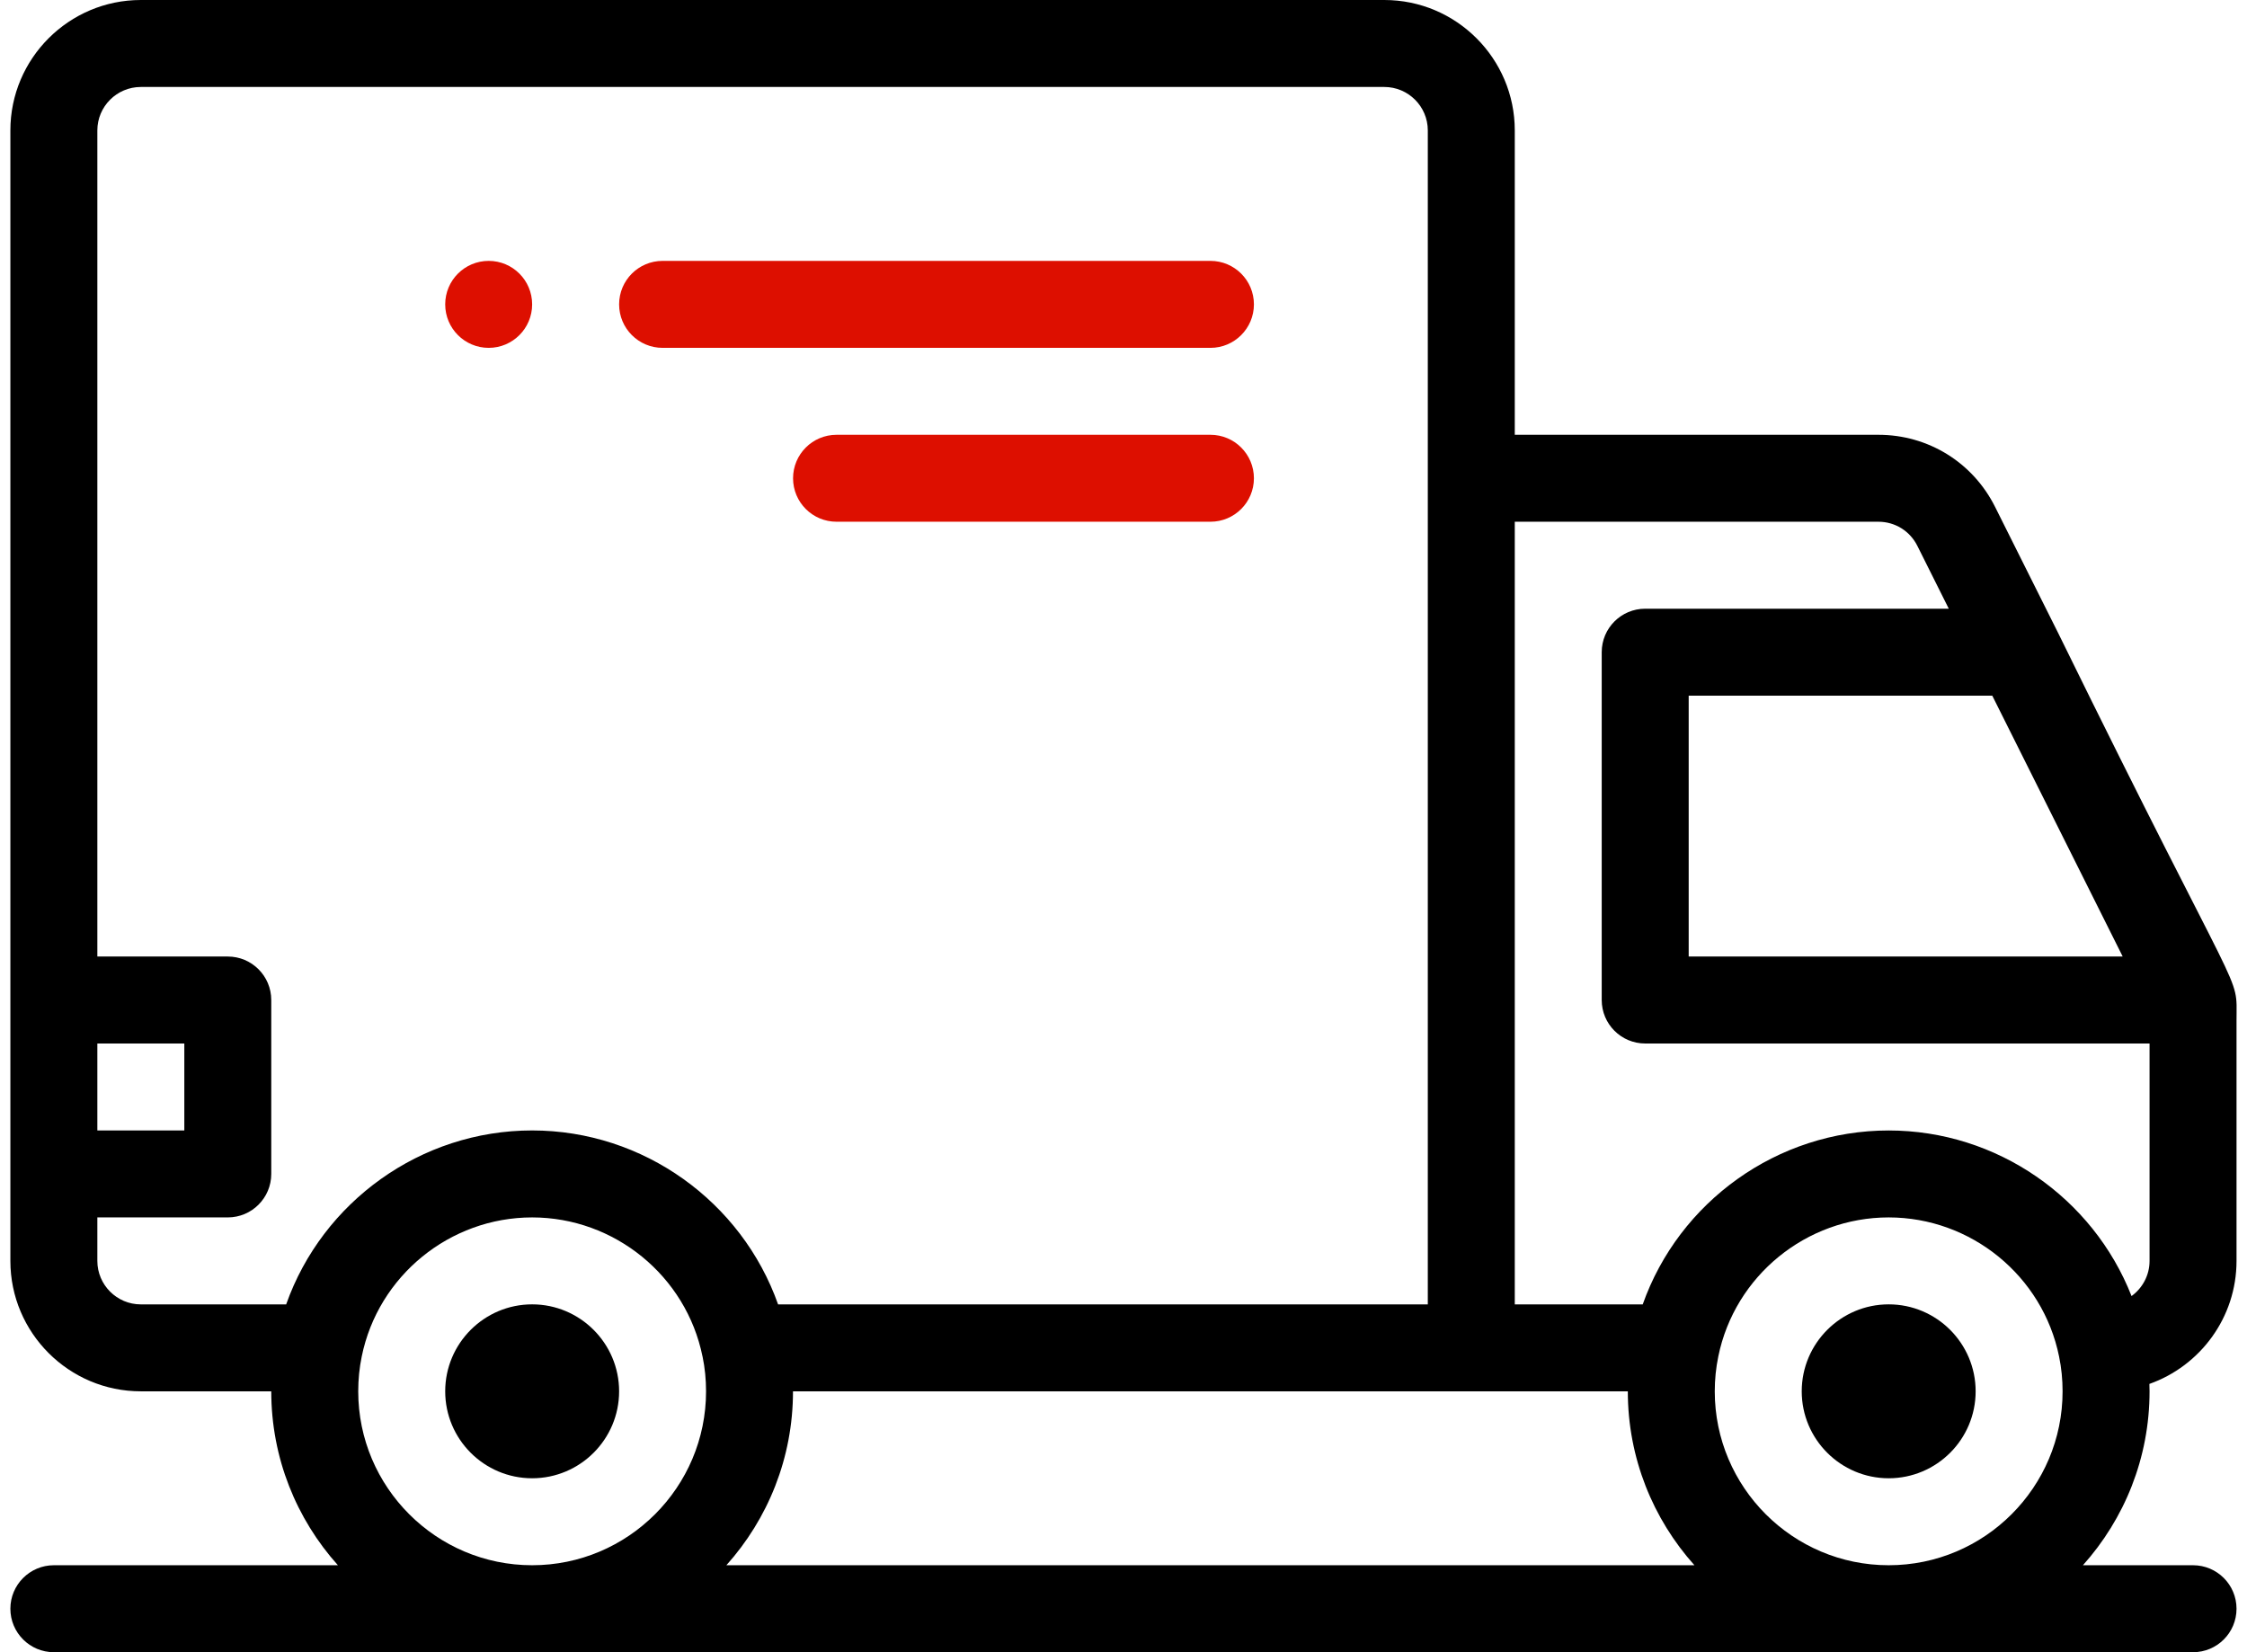 <svg width="68" height="50" viewBox="0 0 68 50" fill="none" xmlns="http://www.w3.org/2000/svg">
<path d="M14.789 7.895C14.062 7.895 13.473 8.484 13.473 9.211C13.473 9.937 14.062 10.527 14.789 10.527C15.515 10.527 16.104 9.937 16.104 9.211C16.104 8.484 15.515 7.895 14.789 7.895Z" fill="#DD0F00"/>
<path d="M62.281 19.148L60.377 15.341C59.704 13.994 58.351 13.158 56.846 13.158H45.841V3.947C45.841 1.771 44.07 0 41.893 0H4.262C2.085 0 0.314 1.771 0.314 3.947V38.158C0.314 40.334 2.085 42.105 4.262 42.105H8.209C8.209 44.126 8.973 45.971 10.226 47.368H1.63C0.904 47.368 0.314 47.958 0.314 48.684C0.314 49.411 0.904 50 1.63 50H66.367C67.094 50 67.683 49.411 67.683 48.684C67.683 47.958 67.094 47.368 66.367 47.368H63.035C64.287 45.97 65.051 44.126 65.051 42.105C65.051 42.03 65.048 41.956 65.046 41.881C66.58 41.339 67.683 39.875 67.683 38.158V30.884C67.683 29.349 67.987 30.782 62.281 19.148ZM60.291 21.052L64.238 28.947H51.104V21.052H60.291ZM2.946 31.579H5.578V34.21H2.946V31.579ZM16.104 47.368C13.202 47.368 10.841 45.007 10.841 42.105C10.841 41.747 10.876 41.394 10.947 41.051C11.442 38.612 13.611 36.842 16.104 36.842C18.597 36.842 20.766 38.612 21.26 41.051C21.261 41.053 21.261 41.055 21.262 41.056C21.332 41.394 21.367 41.747 21.367 42.105C21.367 45.007 19.006 47.368 16.104 47.368ZM16.104 34.21C12.733 34.21 9.757 36.37 8.66 39.474H4.262C3.536 39.474 2.946 38.883 2.946 38.158V36.842H6.893C7.62 36.842 8.209 36.253 8.209 35.526V30.263C8.209 29.536 7.62 28.947 6.893 28.947H2.946V3.947C2.946 3.222 3.536 2.632 4.262 2.632H41.893C42.619 2.632 43.209 3.222 43.209 3.947C43.209 4.926 43.209 36.318 43.209 39.474H23.547C22.448 36.368 19.474 34.21 16.104 34.21ZM21.982 47.368C23.235 45.97 23.998 44.126 23.998 42.105C25.009 42.105 48.831 42.105 49.262 42.105C49.262 44.126 50.026 45.971 51.278 47.368H21.982ZM57.156 47.368C54.254 47.368 51.893 45.007 51.893 42.105C51.893 41.747 51.929 41.394 52 41.051C52.495 38.612 54.663 36.842 57.156 36.842C59.649 36.842 61.818 38.612 62.313 41.051C62.313 41.053 62.314 41.055 62.314 41.056C62.384 41.394 62.419 41.747 62.419 42.105C62.42 45.007 60.059 47.368 57.156 47.368ZM65.051 38.158C65.051 38.596 64.835 38.983 64.506 39.222C63.339 36.252 60.435 34.211 57.156 34.211C53.785 34.211 50.81 36.37 49.713 39.474H45.841V15.789H56.846C57.347 15.789 57.798 16.068 58.023 16.517L58.975 18.421H49.788C49.061 18.421 48.472 19.01 48.472 19.737V30.263C48.472 30.99 49.061 31.579 49.788 31.579H65.051V38.158Z" fill="black"/>
<path d="M36.631 7.895H20.052C19.325 7.895 18.736 8.484 18.736 9.211C18.736 9.937 19.325 10.527 20.052 10.527H36.631C37.358 10.527 37.947 9.937 37.947 9.211C37.947 8.484 37.358 7.895 36.631 7.895Z" fill="#DD0F00"/>
<path d="M36.632 13.158H25.316C24.589 13.158 24 13.747 24 14.474C24 15.2 24.589 15.789 25.316 15.789H36.632C37.358 15.789 37.947 15.2 37.947 14.474C37.947 13.747 37.358 13.158 36.632 13.158Z" fill="#DD0F00"/>
<path d="M57.157 39.473C55.706 39.473 54.525 40.654 54.525 42.105C54.525 43.556 55.706 44.736 57.157 44.736C58.608 44.736 59.788 43.556 59.788 42.105C59.788 40.654 58.608 39.473 57.157 39.473Z" fill="black"/>
<path d="M16.104 39.473C14.653 39.473 13.473 40.654 13.473 42.105C13.473 43.556 14.653 44.736 16.104 44.736C17.555 44.736 18.736 43.556 18.736 42.105C18.736 40.654 17.555 39.473 16.104 39.473Z" fill="black"/>
</svg>

